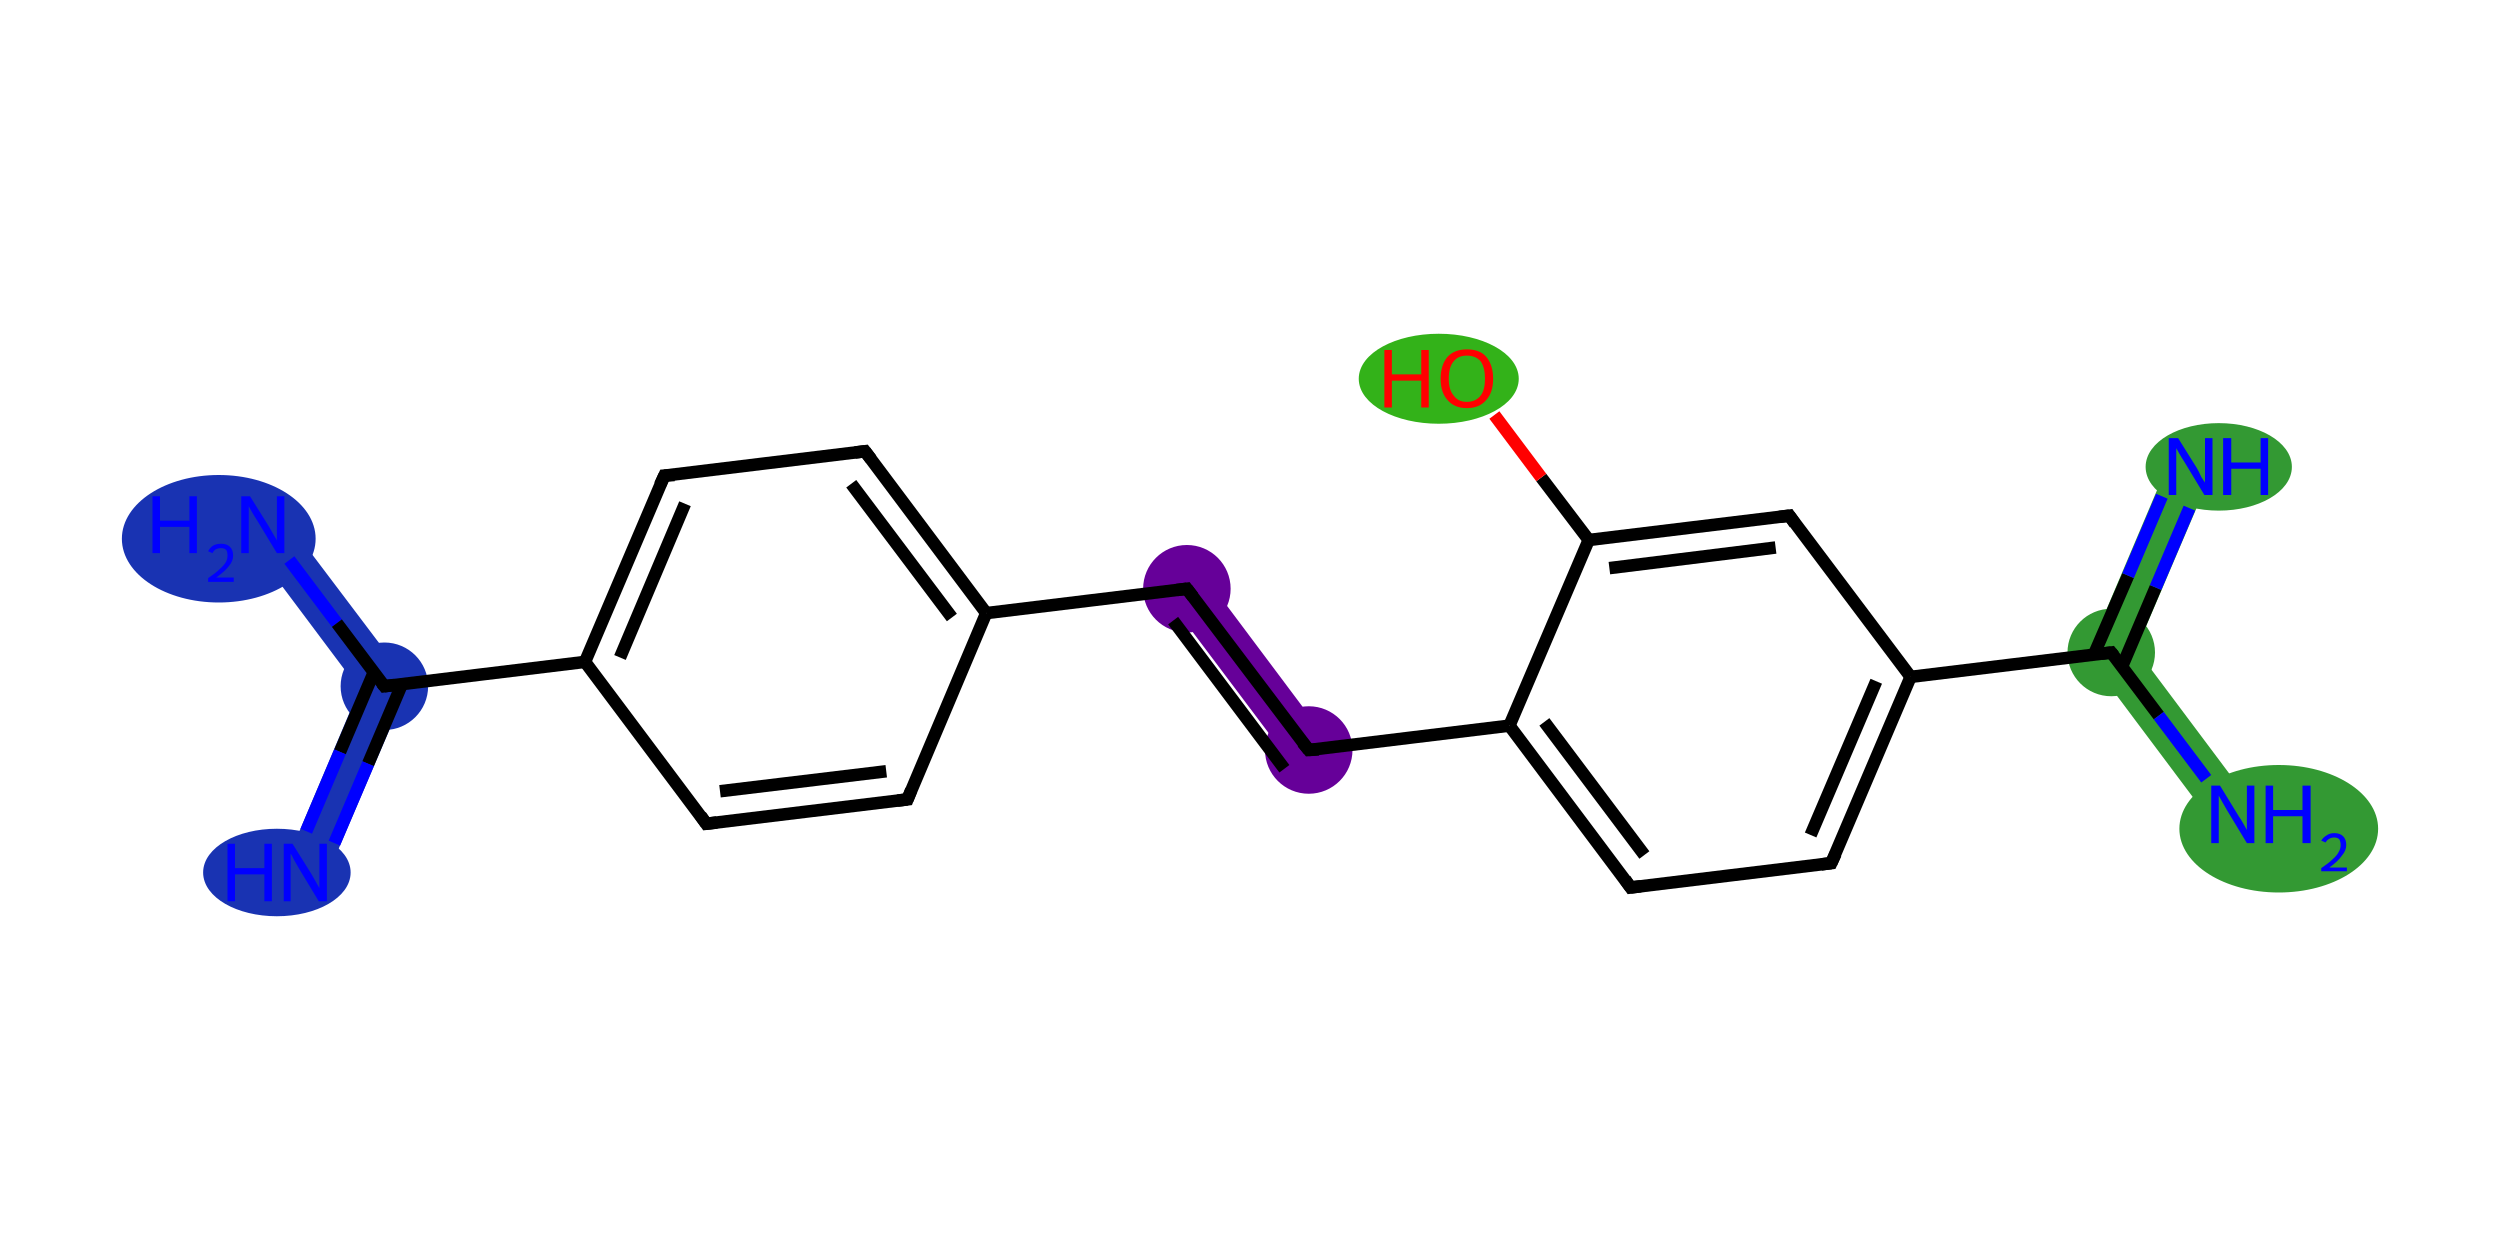 <?xml version='1.0' encoding='iso-8859-1'?>
<svg version='1.1' baseProfile='full'
              xmlns='http://www.w3.org/2000/svg'
                      xmlns:rdkit='http://www.rdkit.org/xml'
                      xmlns:xlink='http://www.w3.org/1999/xlink'
                  xml:space='preserve'
width='400px' height='200px' viewBox='0 0 400 200'>
<!-- END OF HEADER -->
<rect style='opacity:1.0;fill:#FFFFFF;stroke:none' width='400.0' height='200.0' x='0.0' y='0.0'> </rect>
<path class='bond-0 atom-0 atom-1' d='M 44.8,81.9 L 65.5,109.3 L 57.5,110.3 L 39.3,86.0 Z' style='fill:#1933B2;fill-rule:evenodd;fill-opacity:1;stroke:#1933B2;stroke-width:0.0px;stroke-linecap:butt;stroke-linejoin:miter;stroke-opacity:1;' />
<path class='bond-1 atom-1 atom-2' d='M 65.5,109.3 L 52.0,140.9 L 45.7,138.2 L 57.5,110.3 Z' style='fill:#1933B2;fill-rule:evenodd;fill-opacity:1;stroke:#1933B2;stroke-width:0.0px;stroke-linecap:butt;stroke-linejoin:miter;stroke-opacity:1;' />
<path class='bond-7 atom-7 atom-8' d='M 192.7,92.1 L 212.1,118.0 L 206.6,122.1 L 187.2,96.3 Z' style='fill:#660099;fill-rule:evenodd;fill-opacity:1;stroke:#660099;stroke-width:0.0px;stroke-linecap:butt;stroke-linejoin:miter;stroke-opacity:1;' />
<path class='bond-16 atom-16 atom-17' d='M 347.3,73.3 L 353.7,76.0 L 341.8,103.9 L 333.9,104.9 Z' style='fill:#339933;fill-rule:evenodd;fill-opacity:1;stroke:#339933;stroke-width:0.0px;stroke-linecap:butt;stroke-linejoin:miter;stroke-opacity:1;' />
<path class='bond-17 atom-16 atom-18' d='M 341.8,103.9 L 360.0,128.2 L 354.5,132.4 L 333.9,104.9 Z' style='fill:#339933;fill-rule:evenodd;fill-opacity:1;stroke:#339933;stroke-width:0.0px;stroke-linecap:butt;stroke-linejoin:miter;stroke-opacity:1;' />
<ellipse cx='35.0' cy='86.2' rx='15.0' ry='9.7' class='atom-0'  style='fill:#1933B2;fill-rule:evenodd;stroke:#1933B2;stroke-width:1.0px;stroke-linecap:butt;stroke-linejoin:miter;stroke-opacity:1' />
<ellipse cx='61.5' cy='109.8' rx='6.5' ry='6.5' class='atom-1'  style='fill:#1933B2;fill-rule:evenodd;stroke:#1933B2;stroke-width:1.0px;stroke-linecap:butt;stroke-linejoin:miter;stroke-opacity:1' />
<ellipse cx='44.3' cy='139.6' rx='11.3' ry='6.5' class='atom-2'  style='fill:#1933B2;fill-rule:evenodd;stroke:#1933B2;stroke-width:1.0px;stroke-linecap:butt;stroke-linejoin:miter;stroke-opacity:1' />
<ellipse cx='189.9' cy='94.2' rx='6.5' ry='6.5' class='atom-7'  style='fill:#660099;fill-rule:evenodd;stroke:#660099;stroke-width:1.0px;stroke-linecap:butt;stroke-linejoin:miter;stroke-opacity:1' />
<ellipse cx='209.4' cy='120.0' rx='6.5' ry='6.5' class='atom-8'  style='fill:#660099;fill-rule:evenodd;stroke:#660099;stroke-width:1.0px;stroke-linecap:butt;stroke-linejoin:miter;stroke-opacity:1' />
<ellipse cx='230.2' cy='60.6' rx='12.3' ry='6.7' class='atom-15'  style='fill:#33B219;fill-rule:evenodd;stroke:#33B219;stroke-width:1.0px;stroke-linecap:butt;stroke-linejoin:miter;stroke-opacity:1' />
<ellipse cx='337.8' cy='104.4' rx='6.5' ry='6.5' class='atom-16'  style='fill:#339933;fill-rule:evenodd;stroke:#339933;stroke-width:1.0px;stroke-linecap:butt;stroke-linejoin:miter;stroke-opacity:1' />
<ellipse cx='355.0' cy='74.7' rx='11.2' ry='6.5' class='atom-17'  style='fill:#339933;fill-rule:evenodd;stroke:#339933;stroke-width:1.0px;stroke-linecap:butt;stroke-linejoin:miter;stroke-opacity:1' />
<ellipse cx='364.6' cy='132.6' rx='15.4' ry='9.7' class='atom-18'  style='fill:#339933;fill-rule:evenodd;stroke:#339933;stroke-width:1.0px;stroke-linecap:butt;stroke-linejoin:miter;stroke-opacity:1' />
<path class='bond-0 atom-0 atom-1' d='M 46.3,89.6 L 53.9,99.7' style='fill:none;fill-rule:evenodd;stroke:#0000FF;stroke-width:2.0px;stroke-linecap:butt;stroke-linejoin:miter;stroke-opacity:1' />
<path class='bond-0 atom-0 atom-1' d='M 53.9,99.7 L 61.5,109.8' style='fill:none;fill-rule:evenodd;stroke:#000000;stroke-width:2.0px;stroke-linecap:butt;stroke-linejoin:miter;stroke-opacity:1' />
<path class='bond-1 atom-1 atom-2' d='M 59.8,107.6 L 54.4,120.3' style='fill:none;fill-rule:evenodd;stroke:#000000;stroke-width:2.0px;stroke-linecap:butt;stroke-linejoin:miter;stroke-opacity:1' />
<path class='bond-1 atom-1 atom-2' d='M 54.4,120.3 L 49.0,133.0' style='fill:none;fill-rule:evenodd;stroke:#0000FF;stroke-width:2.0px;stroke-linecap:butt;stroke-linejoin:miter;stroke-opacity:1' />
<path class='bond-1 atom-1 atom-2' d='M 64.3,109.5 L 58.9,122.2' style='fill:none;fill-rule:evenodd;stroke:#000000;stroke-width:2.0px;stroke-linecap:butt;stroke-linejoin:miter;stroke-opacity:1' />
<path class='bond-1 atom-1 atom-2' d='M 58.9,122.2 L 53.5,134.9' style='fill:none;fill-rule:evenodd;stroke:#0000FF;stroke-width:2.0px;stroke-linecap:butt;stroke-linejoin:miter;stroke-opacity:1' />
<path class='bond-2 atom-1 atom-3' d='M 61.5,109.8 L 93.6,105.9' style='fill:none;fill-rule:evenodd;stroke:#000000;stroke-width:2.0px;stroke-linecap:butt;stroke-linejoin:miter;stroke-opacity:1' />
<path class='bond-3 atom-3 atom-4' d='M 93.6,105.9 L 106.3,76.1' style='fill:none;fill-rule:evenodd;stroke:#000000;stroke-width:2.0px;stroke-linecap:butt;stroke-linejoin:miter;stroke-opacity:1' />
<path class='bond-3 atom-3 atom-4' d='M 99.2,105.2 L 109.6,80.6' style='fill:none;fill-rule:evenodd;stroke:#000000;stroke-width:2.0px;stroke-linecap:butt;stroke-linejoin:miter;stroke-opacity:1' />
<path class='bond-4 atom-4 atom-5' d='M 106.3,76.1 L 138.4,72.2' style='fill:none;fill-rule:evenodd;stroke:#000000;stroke-width:2.0px;stroke-linecap:butt;stroke-linejoin:miter;stroke-opacity:1' />
<path class='bond-5 atom-5 atom-6' d='M 138.4,72.2 L 157.8,98.1' style='fill:none;fill-rule:evenodd;stroke:#000000;stroke-width:2.0px;stroke-linecap:butt;stroke-linejoin:miter;stroke-opacity:1' />
<path class='bond-5 atom-5 atom-6' d='M 136.2,77.4 L 152.3,98.8' style='fill:none;fill-rule:evenodd;stroke:#000000;stroke-width:2.0px;stroke-linecap:butt;stroke-linejoin:miter;stroke-opacity:1' />
<path class='bond-6 atom-6 atom-7' d='M 157.8,98.1 L 189.9,94.2' style='fill:none;fill-rule:evenodd;stroke:#000000;stroke-width:2.0px;stroke-linecap:butt;stroke-linejoin:miter;stroke-opacity:1' />
<path class='bond-7 atom-7 atom-8' d='M 189.9,94.2 L 209.4,120.0' style='fill:none;fill-rule:evenodd;stroke:#000000;stroke-width:2.0px;stroke-linecap:butt;stroke-linejoin:miter;stroke-opacity:1' />
<path class='bond-7 atom-7 atom-8' d='M 187.7,99.3 L 205.5,123.0' style='fill:none;fill-rule:evenodd;stroke:#000000;stroke-width:2.0px;stroke-linecap:butt;stroke-linejoin:miter;stroke-opacity:1' />
<path class='bond-8 atom-8 atom-9' d='M 209.4,120.0 L 241.5,116.1' style='fill:none;fill-rule:evenodd;stroke:#000000;stroke-width:2.0px;stroke-linecap:butt;stroke-linejoin:miter;stroke-opacity:1' />
<path class='bond-9 atom-9 atom-10' d='M 241.5,116.1 L 260.9,142.0' style='fill:none;fill-rule:evenodd;stroke:#000000;stroke-width:2.0px;stroke-linecap:butt;stroke-linejoin:miter;stroke-opacity:1' />
<path class='bond-9 atom-9 atom-10' d='M 247.1,115.5 L 263.1,136.8' style='fill:none;fill-rule:evenodd;stroke:#000000;stroke-width:2.0px;stroke-linecap:butt;stroke-linejoin:miter;stroke-opacity:1' />
<path class='bond-10 atom-10 atom-11' d='M 260.9,142.0 L 293.0,138.1' style='fill:none;fill-rule:evenodd;stroke:#000000;stroke-width:2.0px;stroke-linecap:butt;stroke-linejoin:miter;stroke-opacity:1' />
<path class='bond-11 atom-11 atom-12' d='M 293.0,138.1 L 305.7,108.3' style='fill:none;fill-rule:evenodd;stroke:#000000;stroke-width:2.0px;stroke-linecap:butt;stroke-linejoin:miter;stroke-opacity:1' />
<path class='bond-11 atom-11 atom-12' d='M 289.7,133.6 L 300.2,109.0' style='fill:none;fill-rule:evenodd;stroke:#000000;stroke-width:2.0px;stroke-linecap:butt;stroke-linejoin:miter;stroke-opacity:1' />
<path class='bond-12 atom-12 atom-13' d='M 305.7,108.3 L 286.3,82.5' style='fill:none;fill-rule:evenodd;stroke:#000000;stroke-width:2.0px;stroke-linecap:butt;stroke-linejoin:miter;stroke-opacity:1' />
<path class='bond-13 atom-13 atom-14' d='M 286.3,82.5 L 254.2,86.4' style='fill:none;fill-rule:evenodd;stroke:#000000;stroke-width:2.0px;stroke-linecap:butt;stroke-linejoin:miter;stroke-opacity:1' />
<path class='bond-13 atom-13 atom-14' d='M 284.1,87.6 L 257.5,90.9' style='fill:none;fill-rule:evenodd;stroke:#000000;stroke-width:2.0px;stroke-linecap:butt;stroke-linejoin:miter;stroke-opacity:1' />
<path class='bond-14 atom-14 atom-15' d='M 254.2,86.4 L 246.6,76.4' style='fill:none;fill-rule:evenodd;stroke:#000000;stroke-width:2.0px;stroke-linecap:butt;stroke-linejoin:miter;stroke-opacity:1' />
<path class='bond-14 atom-14 atom-15' d='M 246.6,76.4 L 239.1,66.4' style='fill:none;fill-rule:evenodd;stroke:#FF0000;stroke-width:2.0px;stroke-linecap:butt;stroke-linejoin:miter;stroke-opacity:1' />
<path class='bond-15 atom-12 atom-16' d='M 305.7,108.3 L 337.8,104.4' style='fill:none;fill-rule:evenodd;stroke:#000000;stroke-width:2.0px;stroke-linecap:butt;stroke-linejoin:miter;stroke-opacity:1' />
<path class='bond-16 atom-16 atom-17' d='M 339.5,106.7 L 344.9,94.0' style='fill:none;fill-rule:evenodd;stroke:#000000;stroke-width:2.0px;stroke-linecap:butt;stroke-linejoin:miter;stroke-opacity:1' />
<path class='bond-16 atom-16 atom-17' d='M 344.9,94.0 L 350.3,81.3' style='fill:none;fill-rule:evenodd;stroke:#0000FF;stroke-width:2.0px;stroke-linecap:butt;stroke-linejoin:miter;stroke-opacity:1' />
<path class='bond-16 atom-16 atom-17' d='M 335.0,104.8 L 340.5,92.1' style='fill:none;fill-rule:evenodd;stroke:#000000;stroke-width:2.0px;stroke-linecap:butt;stroke-linejoin:miter;stroke-opacity:1' />
<path class='bond-16 atom-16 atom-17' d='M 340.5,92.1 L 345.9,79.4' style='fill:none;fill-rule:evenodd;stroke:#0000FF;stroke-width:2.0px;stroke-linecap:butt;stroke-linejoin:miter;stroke-opacity:1' />
<path class='bond-17 atom-16 atom-18' d='M 337.8,104.4 L 345.4,114.5' style='fill:none;fill-rule:evenodd;stroke:#000000;stroke-width:2.0px;stroke-linecap:butt;stroke-linejoin:miter;stroke-opacity:1' />
<path class='bond-17 atom-16 atom-18' d='M 345.4,114.5 L 353.0,124.6' style='fill:none;fill-rule:evenodd;stroke:#0000FF;stroke-width:2.0px;stroke-linecap:butt;stroke-linejoin:miter;stroke-opacity:1' />
<path class='bond-18 atom-6 atom-19' d='M 157.8,98.1 L 145.2,127.9' style='fill:none;fill-rule:evenodd;stroke:#000000;stroke-width:2.0px;stroke-linecap:butt;stroke-linejoin:miter;stroke-opacity:1' />
<path class='bond-19 atom-19 atom-20' d='M 145.2,127.9 L 113.0,131.8' style='fill:none;fill-rule:evenodd;stroke:#000000;stroke-width:2.0px;stroke-linecap:butt;stroke-linejoin:miter;stroke-opacity:1' />
<path class='bond-19 atom-19 atom-20' d='M 141.8,123.4 L 115.2,126.6' style='fill:none;fill-rule:evenodd;stroke:#000000;stroke-width:2.0px;stroke-linecap:butt;stroke-linejoin:miter;stroke-opacity:1' />
<path class='bond-20 atom-20 atom-3' d='M 113.0,131.8 L 93.6,105.9' style='fill:none;fill-rule:evenodd;stroke:#000000;stroke-width:2.0px;stroke-linecap:butt;stroke-linejoin:miter;stroke-opacity:1' />
<path class='bond-21 atom-14 atom-9' d='M 254.2,86.4 L 241.5,116.1' style='fill:none;fill-rule:evenodd;stroke:#000000;stroke-width:2.0px;stroke-linecap:butt;stroke-linejoin:miter;stroke-opacity:1' />
<path d='M 61.1,109.3 L 61.5,109.8 L 63.1,109.6' style='fill:none;stroke:#000000;stroke-width:2.0px;stroke-linecap:butt;stroke-linejoin:miter;stroke-opacity:1;' />
<path d='M 105.6,77.6 L 106.3,76.1 L 107.9,76.0' style='fill:none;stroke:#000000;stroke-width:2.0px;stroke-linecap:butt;stroke-linejoin:miter;stroke-opacity:1;' />
<path d='M 136.8,72.4 L 138.4,72.2 L 139.4,73.5' style='fill:none;stroke:#000000;stroke-width:2.0px;stroke-linecap:butt;stroke-linejoin:miter;stroke-opacity:1;' />
<path d='M 188.3,94.4 L 189.9,94.2 L 190.9,95.5' style='fill:none;stroke:#000000;stroke-width:2.0px;stroke-linecap:butt;stroke-linejoin:miter;stroke-opacity:1;' />
<path d='M 208.4,118.8 L 209.4,120.0 L 211.0,119.9' style='fill:none;stroke:#000000;stroke-width:2.0px;stroke-linecap:butt;stroke-linejoin:miter;stroke-opacity:1;' />
<path d='M 260.0,140.7 L 260.9,142.0 L 262.5,141.8' style='fill:none;stroke:#000000;stroke-width:2.0px;stroke-linecap:butt;stroke-linejoin:miter;stroke-opacity:1;' />
<path d='M 291.4,138.3 L 293.0,138.1 L 293.7,136.6' style='fill:none;stroke:#000000;stroke-width:2.0px;stroke-linecap:butt;stroke-linejoin:miter;stroke-opacity:1;' />
<path d='M 287.2,83.8 L 286.3,82.5 L 284.7,82.7' style='fill:none;stroke:#000000;stroke-width:2.0px;stroke-linecap:butt;stroke-linejoin:miter;stroke-opacity:1;' />
<path d='M 336.2,104.6 L 337.8,104.4 L 338.2,104.9' style='fill:none;stroke:#000000;stroke-width:2.0px;stroke-linecap:butt;stroke-linejoin:miter;stroke-opacity:1;' />
<path d='M 145.8,126.4 L 145.2,127.9 L 143.6,128.1' style='fill:none;stroke:#000000;stroke-width:2.0px;stroke-linecap:butt;stroke-linejoin:miter;stroke-opacity:1;' />
<path d='M 114.7,131.6 L 113.0,131.8 L 112.1,130.5' style='fill:none;stroke:#000000;stroke-width:2.0px;stroke-linecap:butt;stroke-linejoin:miter;stroke-opacity:1;' />
<path class='atom-0' d='M 24.4 79.4
L 25.6 79.4
L 25.6 83.3
L 30.3 83.3
L 30.3 79.4
L 31.5 79.4
L 31.5 88.5
L 30.3 88.5
L 30.3 84.3
L 25.6 84.3
L 25.6 88.5
L 24.4 88.5
L 24.4 79.4
' fill='#0000FF'/>
<path class='atom-0' d='M 33.3 88.2
Q 33.6 87.6, 34.1 87.3
Q 34.6 87.0, 35.4 87.0
Q 36.3 87.0, 36.8 87.5
Q 37.3 88.0, 37.3 88.9
Q 37.3 89.8, 36.6 90.6
Q 36.0 91.4, 34.6 92.4
L 37.4 92.4
L 37.4 93.1
L 33.3 93.1
L 33.3 92.5
Q 34.5 91.7, 35.1 91.1
Q 35.8 90.5, 36.1 90.0
Q 36.4 89.5, 36.4 88.9
Q 36.4 88.3, 36.2 88.0
Q 35.9 87.7, 35.4 87.7
Q 34.9 87.7, 34.5 87.9
Q 34.2 88.1, 34.0 88.5
L 33.3 88.2
' fill='#0000FF'/>
<path class='atom-0' d='M 40.0 79.4
L 43.0 84.2
Q 43.3 84.7, 43.8 85.6
Q 44.3 86.4, 44.3 86.5
L 44.3 79.4
L 45.5 79.4
L 45.5 88.5
L 44.3 88.5
L 41.1 83.2
Q 40.7 82.6, 40.3 81.9
Q 39.9 81.2, 39.8 81.0
L 39.8 88.5
L 38.6 88.5
L 38.6 79.4
L 40.0 79.4
' fill='#0000FF'/>
<path class='atom-2' d='M 36.4 135.0
L 37.6 135.0
L 37.6 138.9
L 42.3 138.9
L 42.3 135.0
L 43.5 135.0
L 43.5 144.2
L 42.3 144.2
L 42.3 139.9
L 37.6 139.9
L 37.6 144.2
L 36.4 144.2
L 36.4 135.0
' fill='#0000FF'/>
<path class='atom-2' d='M 46.8 135.0
L 49.8 139.8
Q 50.1 140.3, 50.6 141.2
Q 51.1 142.1, 51.1 142.1
L 51.1 135.0
L 52.3 135.0
L 52.3 144.2
L 51.0 144.2
L 47.8 138.9
Q 47.4 138.2, 47.0 137.5
Q 46.7 136.8, 46.5 136.6
L 46.5 144.2
L 45.4 144.2
L 45.4 135.0
L 46.8 135.0
' fill='#0000FF'/>
<path class='atom-15' d='M 221.5 56.0
L 222.7 56.0
L 222.7 59.9
L 227.4 59.9
L 227.4 56.0
L 228.6 56.0
L 228.6 65.2
L 227.4 65.2
L 227.4 60.9
L 222.7 60.9
L 222.7 65.2
L 221.5 65.2
L 221.5 56.0
' fill='#FF0000'/>
<path class='atom-15' d='M 230.5 60.6
Q 230.5 58.4, 231.6 57.1
Q 232.7 55.9, 234.7 55.9
Q 236.8 55.9, 237.8 57.1
Q 238.9 58.4, 238.9 60.6
Q 238.9 62.8, 237.8 64.0
Q 236.7 65.3, 234.7 65.3
Q 232.7 65.3, 231.6 64.0
Q 230.5 62.8, 230.5 60.6
M 234.7 64.3
Q 236.1 64.3, 236.9 63.3
Q 237.6 62.4, 237.6 60.6
Q 237.6 58.8, 236.9 57.8
Q 236.1 56.9, 234.7 56.9
Q 233.3 56.9, 232.6 57.8
Q 231.8 58.7, 231.8 60.6
Q 231.8 62.4, 232.6 63.3
Q 233.3 64.3, 234.7 64.3
' fill='#FF0000'/>
<path class='atom-17' d='M 348.5 70.1
L 351.5 74.9
Q 351.8 75.4, 352.2 76.3
Q 352.7 77.1, 352.8 77.2
L 352.8 70.1
L 354.0 70.1
L 354.0 79.2
L 352.7 79.2
L 349.5 73.9
Q 349.1 73.3, 348.7 72.6
Q 348.3 71.9, 348.2 71.7
L 348.2 79.2
L 347.0 79.2
L 347.0 70.1
L 348.5 70.1
' fill='#0000FF'/>
<path class='atom-17' d='M 355.7 70.1
L 357.0 70.1
L 357.0 74.0
L 361.7 74.0
L 361.7 70.1
L 362.9 70.1
L 362.9 79.2
L 361.7 79.2
L 361.7 75.0
L 357.0 75.0
L 357.0 79.2
L 355.7 79.2
L 355.7 70.1
' fill='#0000FF'/>
<path class='atom-18' d='M 355.2 125.7
L 358.2 130.6
Q 358.5 131.0, 359.0 131.9
Q 359.5 132.8, 359.5 132.8
L 359.5 125.7
L 360.7 125.7
L 360.7 134.9
L 359.5 134.9
L 356.3 129.6
Q 355.9 128.9, 355.5 128.2
Q 355.1 127.5, 355.0 127.3
L 355.0 134.9
L 353.8 134.9
L 353.8 125.7
L 355.2 125.7
' fill='#0000FF'/>
<path class='atom-18' d='M 362.5 125.7
L 363.7 125.7
L 363.7 129.6
L 368.4 129.6
L 368.4 125.7
L 369.7 125.7
L 369.7 134.9
L 368.4 134.9
L 368.4 130.6
L 363.7 130.6
L 363.7 134.9
L 362.5 134.9
L 362.5 125.7
' fill='#0000FF'/>
<path class='atom-18' d='M 371.4 134.5
Q 371.7 134.0, 372.2 133.7
Q 372.7 133.3, 373.5 133.3
Q 374.4 133.3, 374.9 133.8
Q 375.4 134.3, 375.4 135.2
Q 375.4 136.1, 374.7 136.9
Q 374.1 137.8, 372.7 138.8
L 375.5 138.8
L 375.5 139.4
L 371.4 139.4
L 371.4 138.9
Q 372.6 138.1, 373.2 137.5
Q 373.9 136.9, 374.2 136.3
Q 374.5 135.8, 374.5 135.2
Q 374.5 134.7, 374.3 134.3
Q 374.0 134.0, 373.5 134.0
Q 373.0 134.0, 372.7 134.2
Q 372.3 134.4, 372.1 134.8
L 371.4 134.5
' fill='#0000FF'/>
</svg>

